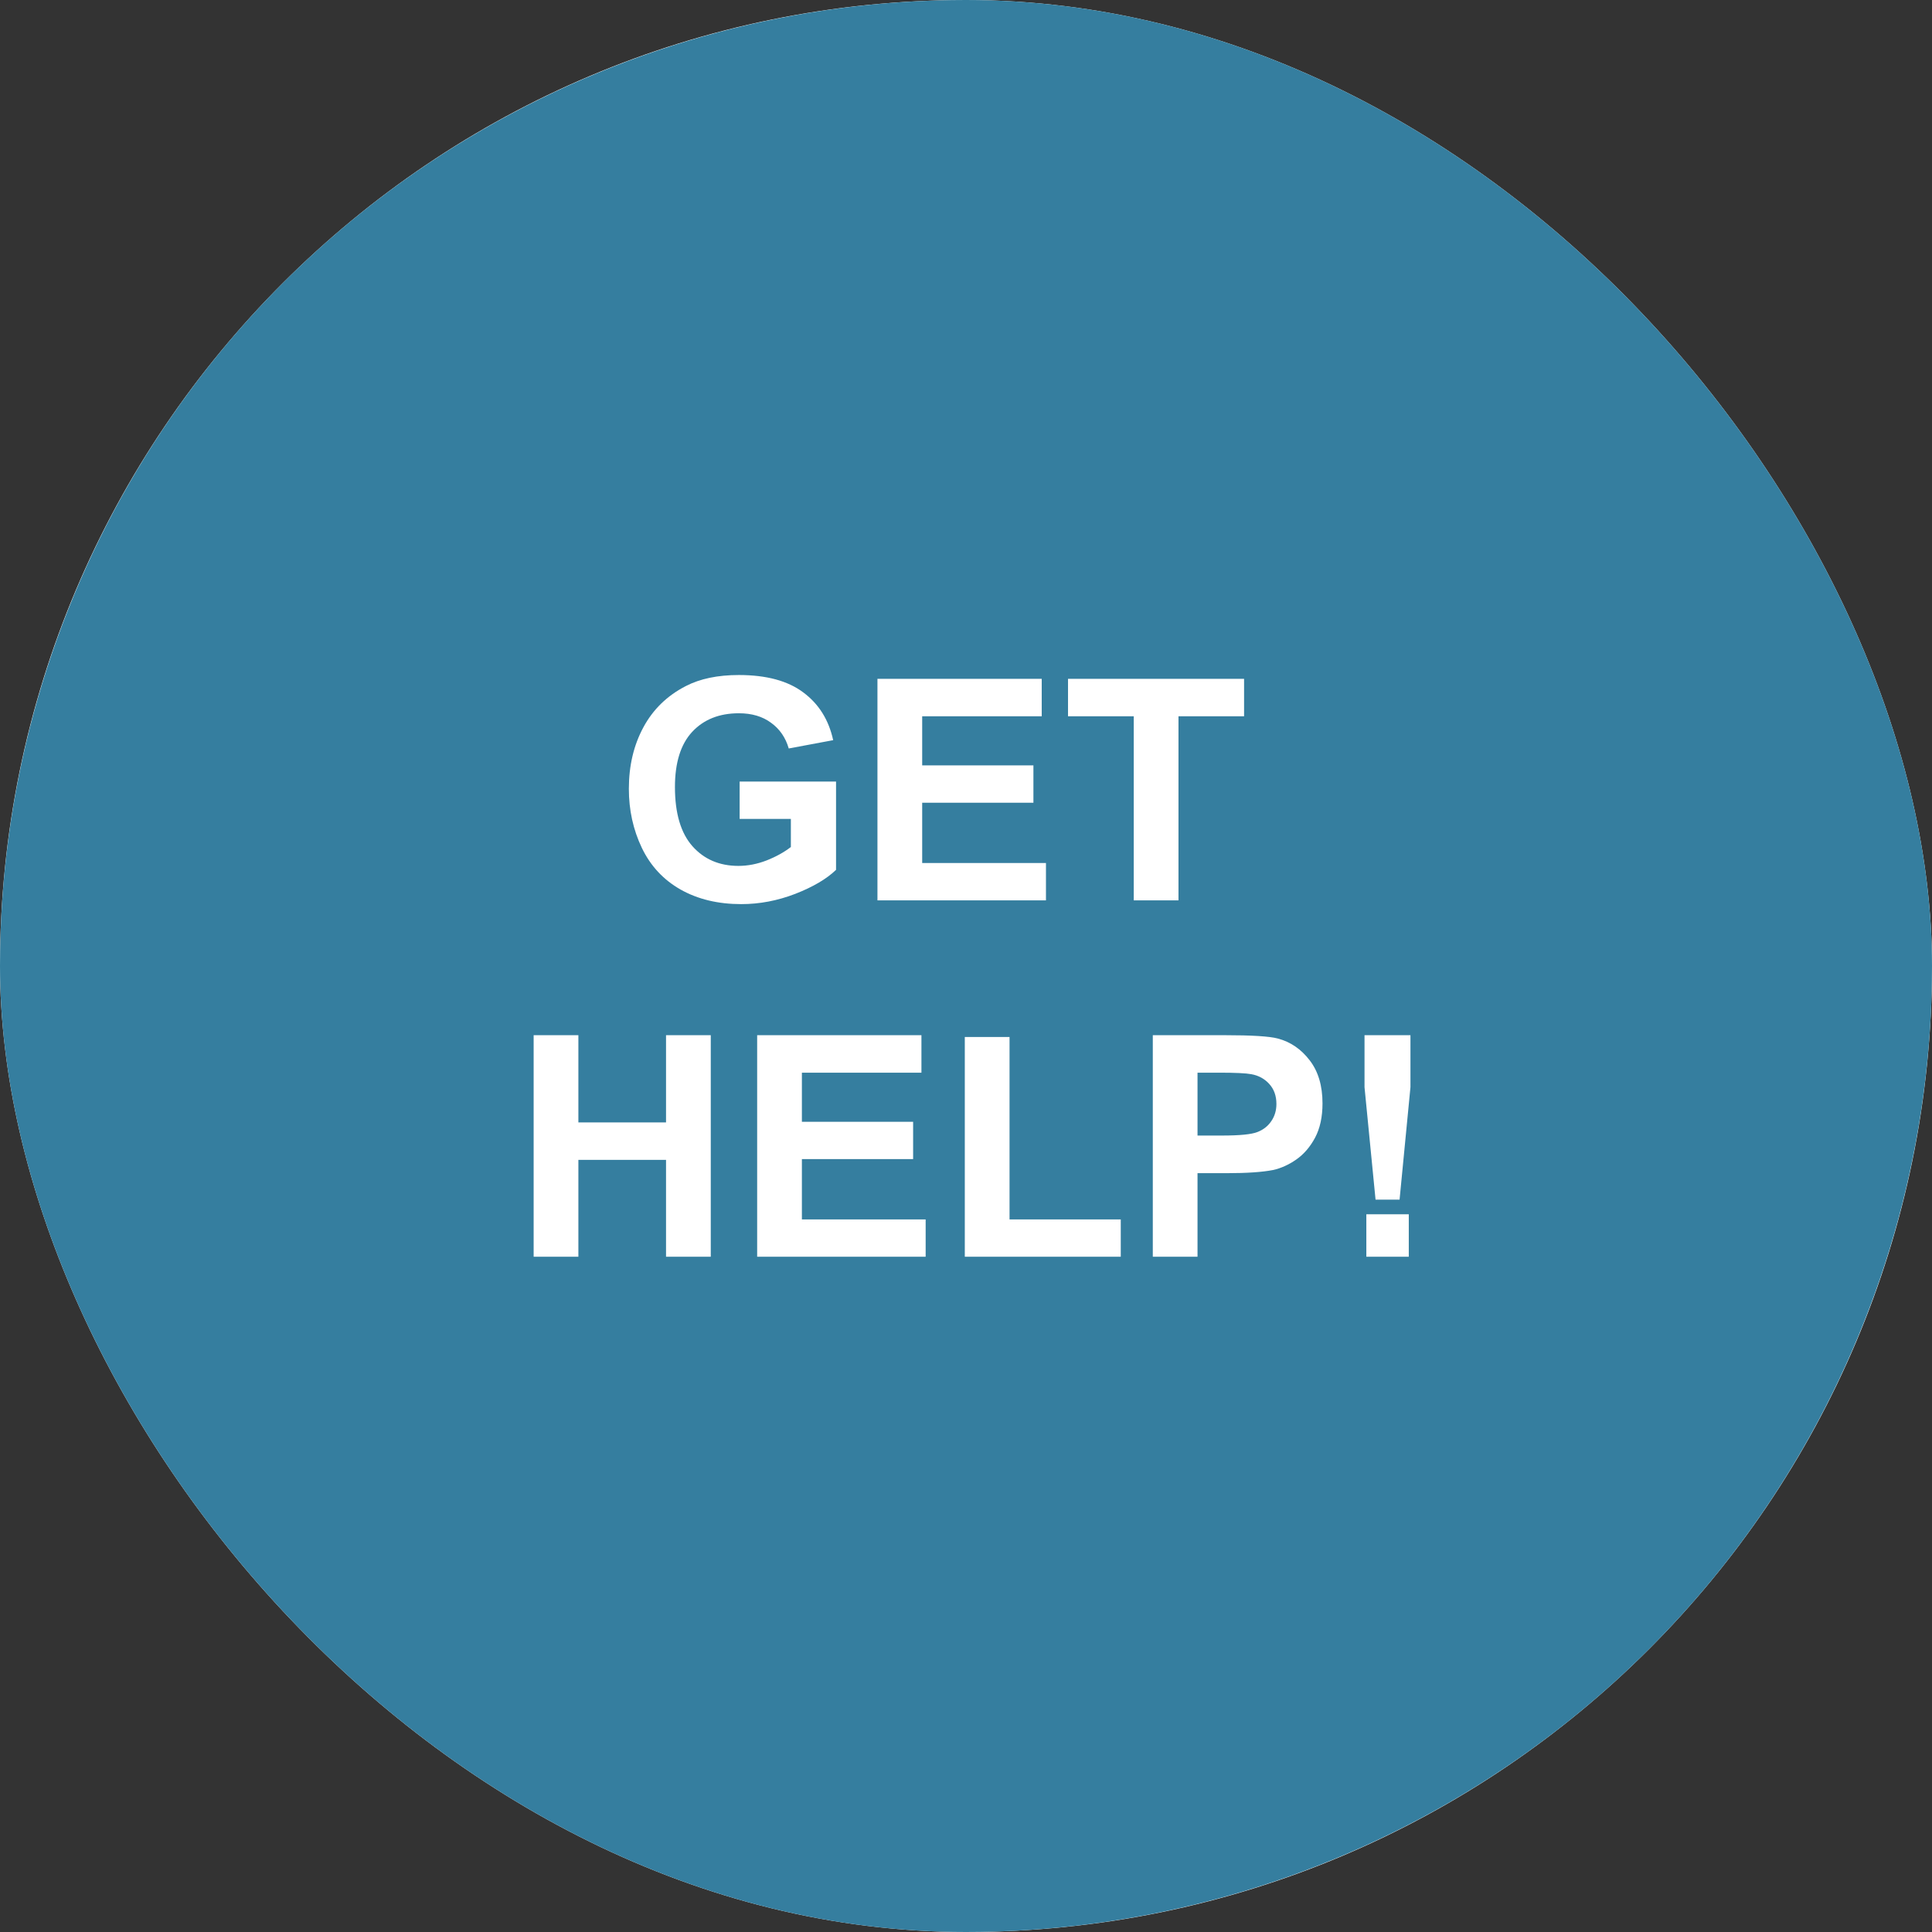<svg width="103" height="103" viewBox="0 0 103 103" fill="none" xmlns="http://www.w3.org/2000/svg">
<rect x="0" y="0" width="103" height="103" fill="#333333" stroke="none"/>
<g clip-path="url(#clip0_4_566)">
<rect width="103" height="103" rx="51.5" fill="white"/>
<circle cx="51.5" cy="51.5" r="51.5" fill="#357E9F"/>
<path d="M39.432 43.657V41.667H44.572V46.373C44.072 46.856 43.347 47.283 42.397 47.654C41.451 48.019 40.492 48.201 39.52 48.201C38.285 48.201 37.208 47.944 36.29 47.428C35.371 46.907 34.681 46.166 34.219 45.204C33.757 44.237 33.526 43.188 33.526 42.054C33.526 40.824 33.784 39.731 34.3 38.775C34.815 37.819 35.57 37.086 36.563 36.576C37.321 36.184 38.263 35.987 39.391 35.987C40.858 35.987 42.002 36.296 42.824 36.914C43.651 37.526 44.182 38.375 44.419 39.46L42.05 39.903C41.883 39.323 41.569 38.867 41.107 38.533C40.651 38.195 40.079 38.026 39.391 38.026C38.349 38.026 37.52 38.356 36.902 39.017C36.29 39.678 35.983 40.658 35.983 41.958C35.983 43.359 36.295 44.412 36.918 45.116C37.541 45.814 38.357 46.163 39.367 46.163C39.867 46.163 40.366 46.066 40.866 45.873C41.371 45.674 41.803 45.435 42.163 45.156V43.657H39.432ZM46.779 48V36.189H55.537V38.187H49.164V40.805H55.094V42.795H49.164V46.01H55.763V48H46.779ZM60.443 48V38.187H56.939V36.189H66.325V38.187H62.828V48H60.443ZM28.45 67V55.189H30.835V59.838H35.508V55.189H37.893V67H35.508V61.836H30.835V67H28.45ZM40.366 67V55.189H49.124V57.187H42.751V59.805H48.681V61.795H42.751V65.01H49.349V67H40.366ZM51.436 67V55.286H53.821V65.01H59.751V67H51.436ZM61.459 67V55.189H65.285C66.736 55.189 67.681 55.248 68.121 55.366C68.798 55.544 69.365 55.93 69.821 56.526C70.278 57.117 70.506 57.883 70.506 58.822C70.506 59.548 70.374 60.157 70.111 60.651C69.848 61.145 69.513 61.535 69.104 61.82C68.701 62.099 68.29 62.284 67.872 62.376C67.302 62.488 66.478 62.545 65.398 62.545H63.843V67H61.459ZM63.843 57.187V60.539H65.148C66.088 60.539 66.717 60.477 67.034 60.353C67.351 60.23 67.598 60.036 67.775 59.773C67.957 59.51 68.049 59.204 68.049 58.855C68.049 58.425 67.923 58.071 67.67 57.791C67.418 57.512 67.098 57.337 66.711 57.268C66.427 57.214 65.855 57.187 64.995 57.187H63.843ZM73.334 63.955L72.746 57.96V55.189H75.195V57.96L74.615 63.955H73.334ZM72.843 67V64.736H75.106V67H72.843Z" fill="white"/>
</g>
<defs>
<clipPath id="clip0_4_566">
<rect width="103" height="103" rx="51.5" fill="white"/>
</clipPath>
</defs>
</svg>
